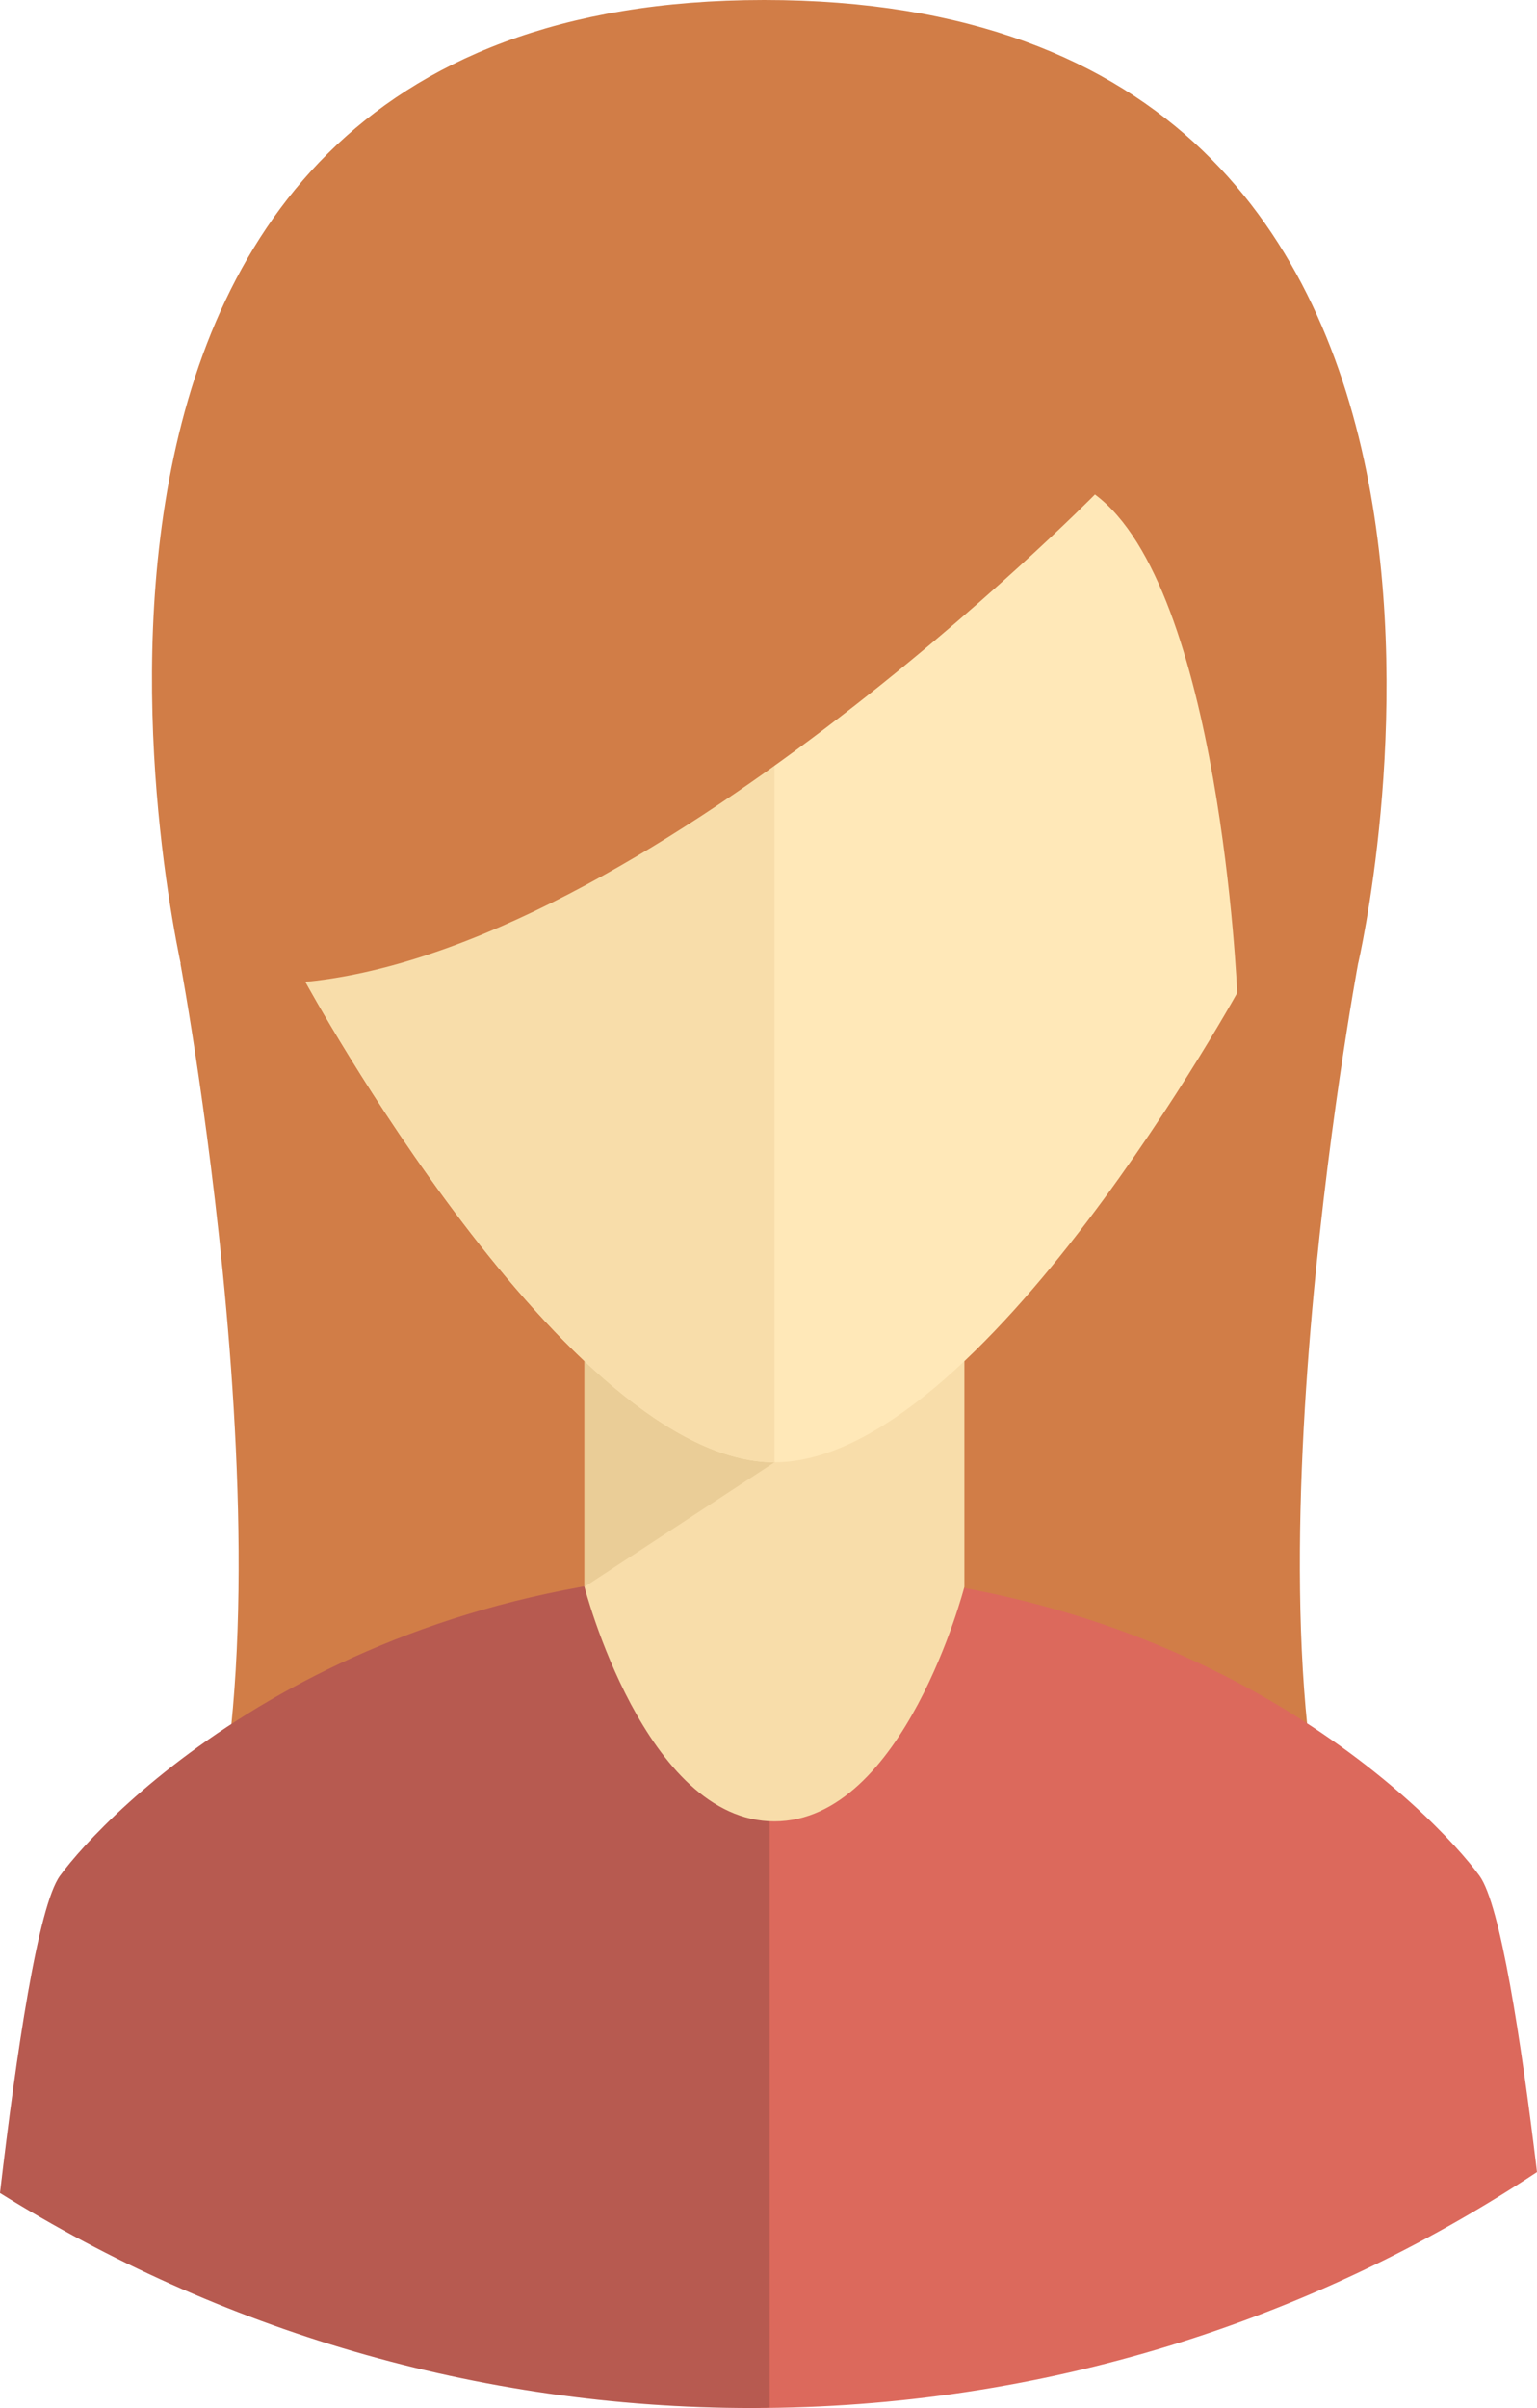 <?xml version="1.0" encoding="utf-8"?>
<!-- Generator: Adobe Illustrator 19.0.0, SVG Export Plug-In . SVG Version: 6.00 Build 0)  -->
<svg version="1.1" id="Capa_1" xmlns="http://www.w3.org/2000/svg" xmlns:xlink="http://www.w3.org/1999/xlink" x="0px" y="0px"
	 viewBox="0 0 55.902 87.521" style="enable-background:new 0 0 55.902 87.521;" xml:space="preserve">
<style type="text/css">
	.st0{fill:#D17D47;}
	.st1{fill:#DC695C;}
	.st2{opacity:0.2;}
	.st3{fill:#231F20;}
	.st4{fill:#F8DDAA;}
	.st5{fill:#EACD97;}
	.st6{fill:#FFE8B8;}
</style>
<g id="XMLID_1_">
	<g id="XMLID_2_">
		<g id="XMLID_3_">
			<path id="XMLID_43_" class="st0" d="M49.395,35.019H6.562c0,0,4.766,25.569,0,35.282h42.833
				C44.629,60.587,49.395,35.019,49.395,35.019z"/>
		</g>
		<g id="XMLID_4_">
			<path id="XMLID_40_" class="st1" d="M27.356,87.521c10.551,0,20.359-3.162,28.546-8.577
				c-0.583-4.842-1.336-9.728-2.09-10.764c-1.586-2.181-10.104-11.101-25.816-11.101
				c-15.711,0-24.229,8.92-25.815,11.101C1.387,69.271,0.594,74.626,0,79.706
				C7.94,84.654,17.312,87.521,27.356,87.521z"/>
		</g>
		<g id="XMLID_5_" class="st2">
			<path id="XMLID_37_" class="st3" d="M2.18,68.181C1.387,69.271,0.594,74.626,0,79.706
				c7.94,4.948,17.312,7.815,27.356,7.815c0.214,0,0.426-0.013,0.639-0.016V57.08
				C12.285,57.08,3.767,66,2.18,68.181z"/>
		</g>
		<g id="XMLID_6_">
			<path id="XMLID_24_" class="st4" d="M28.167,53.148l-6.909-3.682v8.209c0,0,2.196,8.524,6.909,8.524
				c4.71,0,6.908-8.524,6.908-8.524v-8.209L28.167,53.148z"/>
		</g>
		<g id="XMLID_7_">
			<polygon id="XMLID_32_" class="st5" points="28.167,53.148 21.259,57.675 21.259,49.47 			"/>
		</g>
		<g id="XMLID_8_">
			<path id="XMLID_19_" class="st6" d="M45.742,24.342c0-24.447-17.575-22.334-17.575-22.334S10.591-0.105,10.591,24.342
				c0,0-4.028-1.124-4.028,3.831c0,4.955,4.557,7.532,4.557,7.532s9.515,17.443,17.048,17.443
				c7.532,0,17.046-17.443,17.046-17.443s4.559-2.578,4.559-7.532C49.772,23.218,45.742,24.342,45.742,24.342z"/>
		</g>
		<g id="XMLID_9_">
			<path id="XMLID_28_" class="st4" d="M28.167,2.008c0,0-17.576-2.113-17.576,22.334c0,0-4.028-1.124-4.028,3.831
				c0,4.955,4.557,7.532,4.557,7.532s9.515,17.443,17.048,17.443V2.008z"/>
		</g>
		<g id="XMLID_12_">
			<path id="XMLID_26_" class="st0" d="M44.999,36.089c0,0-0.615-14.746-5.175-18.117c0,0-16.452,16.703-28.94,17.734
				H6.722C6.722,35.705-2.018,0,27.791,0c29.808,0,21.605,35.019,21.605,35.019L44.999,36.089z"/>
		</g>
	</g>
</g>
<g id="XMLID_13_">
</g>
<g id="XMLID_14_">
</g>
<g id="XMLID_15_">
</g>
<g id="XMLID_16_">
</g>
<g id="XMLID_17_">
</g>
<g id="XMLID_18_">
</g>
<g id="XMLID_22_">
</g>
<g id="XMLID_23_">
</g>
<g id="XMLID_27_">
</g>
<g id="XMLID_29_">
</g>
<g id="XMLID_34_">
</g>
<g id="XMLID_35_">
</g>
<g id="XMLID_36_">
</g>
<g id="XMLID_38_">
</g>
<g id="XMLID_39_">
</g>
</svg>
